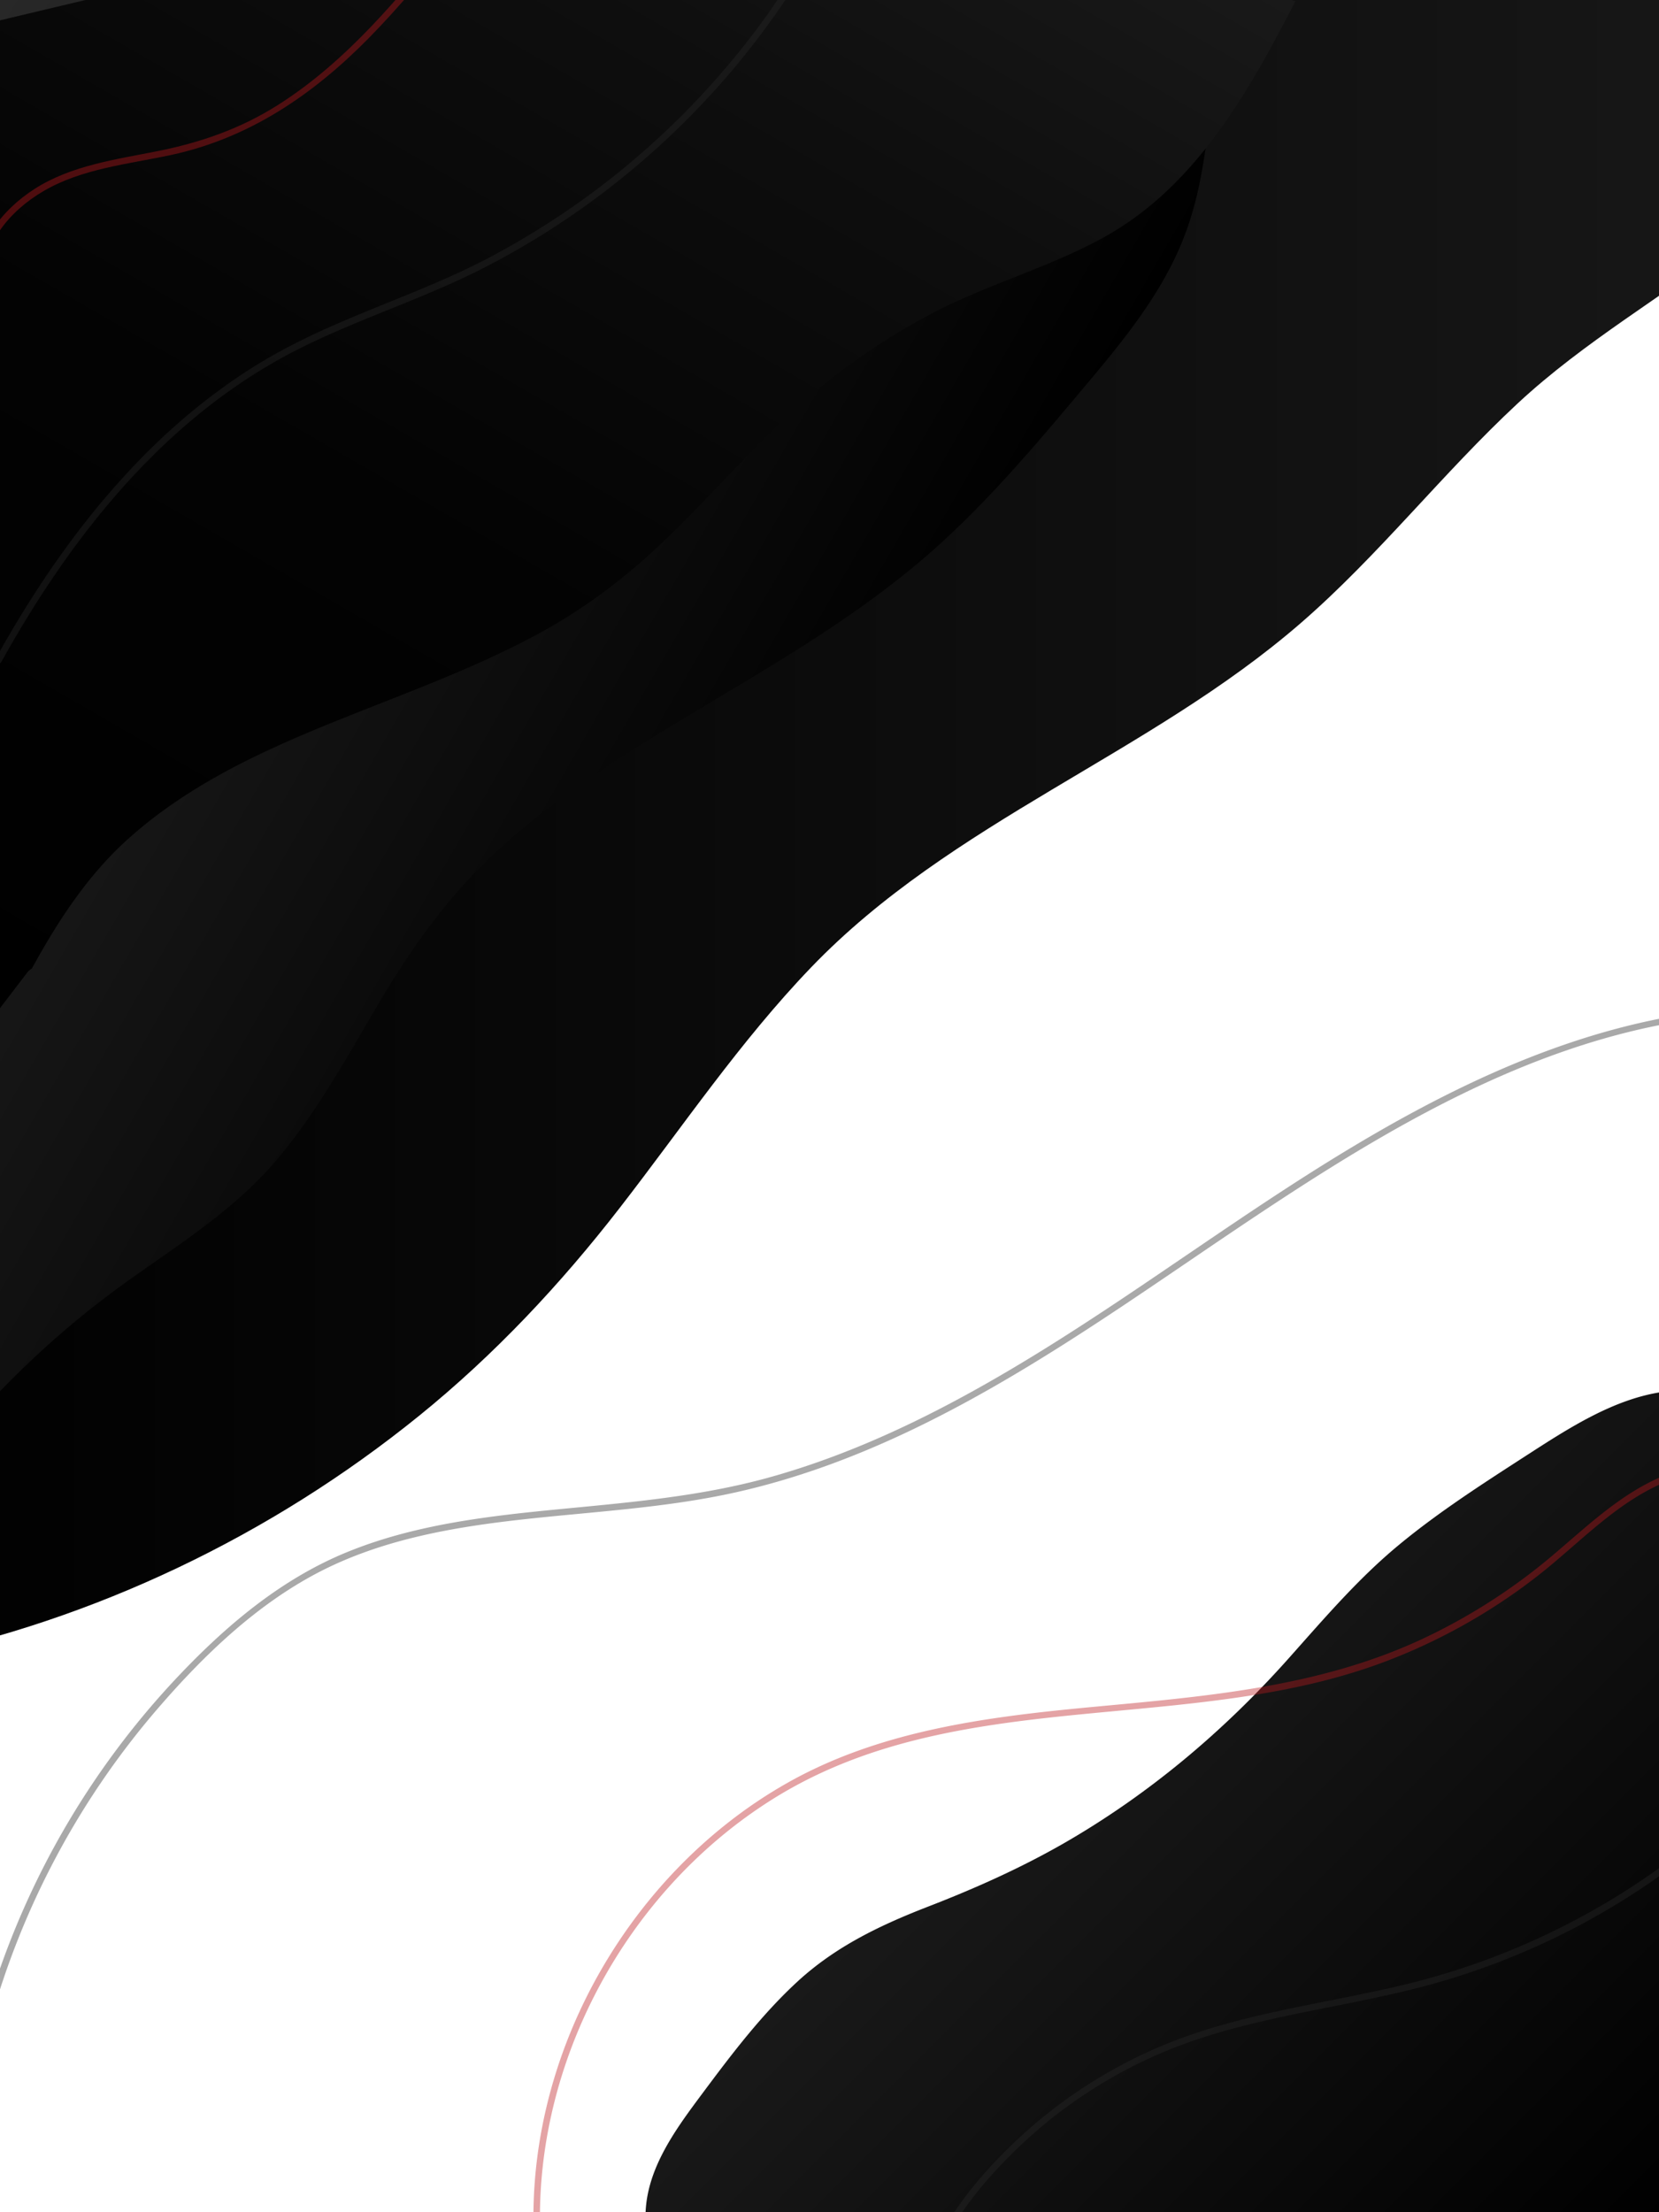 <svg id="Camada_1" data-name="Camada 1" xmlns="http://www.w3.org/2000/svg" xmlns:xlink="http://www.w3.org/1999/xlink" viewBox="0 0 768 1024"><defs><style>.cls-1{fill:url(#Gradiente_sem_nome_29);}.cls-2{fill:url(#Gradiente_sem_nome_21);}.cls-3{fill:url(#Gradiente_sem_nome_28);}.cls-4{fill:url(#Gradiente_sem_nome_30);}.cls-5{fill:#bc1a1e;}.cls-5,.cls-6{opacity:0.4;}.cls-6{fill:#292929;}</style><linearGradient id="Gradiente_sem_nome_29" x1="-58.27" y1="321.07" x2="869.22" y2="321.07" gradientUnits="userSpaceOnUse"><stop offset="0"/><stop offset="1" stop-color="#191919"/></linearGradient><linearGradient id="Gradiente_sem_nome_21" x1="388.99" y1="388.58" x2="-82.3" y2="116.48" gradientUnits="userSpaceOnUse"><stop offset="0"/><stop offset="1" stop-color="#292929"/></linearGradient><linearGradient id="Gradiente_sem_nome_28" x1="15.91" y1="486.8" x2="372.42" y2="-130.69" gradientUnits="userSpaceOnUse"><stop offset="0"/><stop offset="0.42" stop-color="#030303"/><stop offset="0.77" stop-color="#0e0e0e"/><stop offset="1" stop-color="#191919"/></linearGradient><linearGradient id="Gradiente_sem_nome_30" x1="749.19" y1="1048.27" x2="493.58" y2="792.66" xlink:href="#Gradiente_sem_nome_29"/></defs><title>bkg1</title><path class="cls-1" d="M837.33-42.93c-15.2-16.77-31.86-32.31-50.46-45.27-39.62-27.59-86.42-37.44-134.11-37.28-50.66.17-101.66,8.39-151.42,17.23C397.06-89.71,295-60.87,193.51-30.81,148.66-17.51,102.26-6,60,14.49,21.71,33-10.58,60.84-30.1,99c-18.61,36.41-25.42,77.57-27.45,118-2.25,44.69,1.36,89.38,3.8,134Q-44.83,514.31-43,677.85q.44,39.74.46,79.48l-2.54.54c-6.3,1.29-3.63,10.93,2.66,9.64,86.35-17.68,167.82-56.66,236.32-112.07,35-28.32,65.63-61,93.17-96.56,29-37.4,55.54-76.87,88.4-111.07,65-67.67,156.44-98.47,226.68-159.39,36.12-31.32,65.59-69.32,100.57-101.82,30.71-28.53,67.05-49.23,100.09-74.73C818.14,100,832.67,87,844.55,71.61,857,55.5,868.41,35.2,869.19,14.43,870.05-8.78,851.82-27,837.33-42.93Z"/><path class="cls-2" d="M565.83-19.28,314.7-16.11,63.56-12.94l-31.89.4c-10,.13-20.21-.43-30.13.52-7.31.7-13.65,4.08-15.73,11.56-2.29,8.22-.7,18.08-.74,26.52-.19,40.27-3.17,80.47-7.16,120.52C-30.1,227-42.26,307.1-44.27,388c-1,39.79.63,79.65,6.26,119.08,5.74,40.28,15.77,80.2,15.87,121.09A221.62,221.62,0,0,1-24,657.78c-.71,5.34,6.24,6.15,9,2.54a5.6,5.6,0,0,0,.56-.55,425.7,425.7,0,0,1,70.78-64.82c25.25-18.27,51.91-34.45,72.19-58.58,18.67-22.21,32.46-47.82,47.21-72.66,14.59-24.57,30.75-47.49,51.59-67.2,40.28-38.1,90.22-63.64,136.89-92.76,23.48-14.65,46.45-30.32,67.24-48.67,24.92-22,46.51-47.39,67.84-72.79,20-23.79,40.59-47.94,50.73-77.81,10.29-30.31,9.85-62.76,15.25-94a198.31,198.31,0,0,1,5.45-23.4A5,5,0,0,0,565.83-19.28Z"/><path class="cls-3" d="M511.27,109.7C486.57,123.42,459,131,433.88,143.83A303.48,303.48,0,0,0,366.36,191c-19.89,18.3-37.67,38.72-57.05,57.54-18.08,17.56-37.67,32.66-59.85,44.69-40.52,22-85,35.1-126.65,54.66-22.67,10.65-44.5,23.41-63.22,40.18-19,17-32.69,38.12-44.84,60.25a7.16,7.16,0,0,0-2.26,2l-18.3,23.94c-17.13-64.69-13.81-133.41-14-199.75C-20.08,200-20,125.58-18,51.14c.25-9.3.5-18.61.84-27.91.11-3.13-.27-7.08,2.17-9.37,2.67-2.51,8-2.79,11.46-3.61L50.14-2.51c35.39-8.41,70.28-20,106.36-24.74,84.12-11,144-11.79,215.63-8.27C449-31.73,525.88-21.91,599.7.53,578.07,42.49,553.77,86.07,511.27,109.7Z"/><path class="cls-4" d="M778.92,670.33l-.62,39.79L775.82,870.3l-1.24,79.59-.63,40.79c-.18,11.52,1.46,25.44-4.43,35.86-8.73,15.45-29.85,17.61-45.75,18-25,.54-50.11-1-75.06-1.62L489.23,1039l-79.74-1.94c-25.86-.63-51.8-.85-77.58-3.26a328,328,0,0,1-33-4.72c-1.36-23.21,13.43-42.87,26.62-60.56,13.51-18.13,27.3-36.29,44-51.61C387.29,900.71,407.81,891,430,882.4c21.4-8.29,42.26-17.61,62.18-29,39.44-22.64,74.18-51.89,104.39-85.79,16.16-18.13,31.89-36.61,50.64-52.18s39.52-28.85,60-42.1c19-12.25,40.1-26,63-29.11,5.76-.79,8.91.54,9,6.75C779.35,657.38,779,663.88,778.92,670.33Z"/><path class="cls-5" d="M209.26-31.44C185.47-2,160.74,28.39,128.32,48.82,111.2,59.61,92.78,66,73,69.95c-19.41,3.87-40,6.61-57,17.5C.79,97.21-11.7,113.08-10.58,132c.11,1.92,3.12,1.93,3,0C-8.71,113.06,4.58,97.56,20.11,88.47,38,78,59.3,76,79.16,71.74c36.21-7.78,65.77-27.94,91.46-54,14.57-14.8,27.73-30.88,40.76-47C212.59-30.81,210.48-32.95,209.26-31.44Z"/><path class="cls-6" d="M364-6.09A371.29,371.29,0,0,1,225,120c-31.17,16.21-65.26,26-96,43-26.72,14.72-50.44,34.46-71,56.88-23.55,25.63-43.14,54.67-60,85.06-.94,1.69,1.65,3.2,2.59,1.51,30.31-54.61,70.34-106.28,125.09-138.1,30.41-17.68,64.52-27.45,95.89-43.15A372.19,372.19,0,0,0,298.08,73.9,373.54,373.54,0,0,0,366.59-4.58C367.65-6.2,365-7.71,364-6.09Z"/><path class="cls-6" d="M815.61,823.42a338.11,338.11,0,0,1-164,94.88c-34.6,8.47-70.36,12.61-104,24.86a225.16,225.16,0,0,0-77.52,48c-23.91,22.67-48.07,53.71-44.77,88.62.18,1.91,3.18,1.92,3,0-3.1-32.81,18.8-61.87,40.95-83.66a221.66,221.66,0,0,1,80-50.41c32.77-11.8,67.55-16,101.29-24.11a338.68,338.68,0,0,0,167.17-96.09C819.07,824.14,816.95,822,815.61,823.42Z"/><path class="cls-6" d="M796.39,467.36c-65.77,6.48-126,35.94-181.5,70.35-57,35.36-110.15,76.77-169.21,108.79C417.15,662,387.29,675.21,356,683.9c-32.81,9.1-66.67,11.71-100.41,15-32.11,3.16-64.73,7.21-94.82,19.51-29.47,12-54.17,32.41-76.05,55.18A380,380,0,0,0-5,926.5q-3.11,10.33-5.61,20.83c-.45,1.88,2.51,2.35,3,.48A376,376,0,0,1,73.83,789.94c20.9-24.12,44.9-47.09,73.4-62,29.41-15.35,62.47-21.05,95.11-24.66s65.78-5.28,98-12.44c30.69-6.82,60.17-18.19,88.3-32.15,58.12-28.84,110.1-68,164.2-103.38,55.1-36.08,114.28-69.7,179.84-81.65,8-1.45,16-2.55,24-3.34A1.5,1.5,0,0,0,796.39,467.36Z"/><path class="cls-5" d="M776.82,680.72c-22.42,7-39.44,23.39-56.91,38.26a272.47,272.47,0,0,1-63.08,40.41c-48.18,22.07-100.81,26-152.84,30.9-47.92,4.53-96.95,10.91-139.52,35-35.74,20.19-65.38,50.62-85.92,86.06-23.24,40.09-34.87,86.87-30.81,133.18.17,1.91,3.17,1.93,3,0C243.46,961.43,287.06,877.22,357.36,833,443,779.07,550.3,803.88,642.08,768.8a270.38,270.38,0,0,0,69.55-39.2c21.09-16.43,39.71-37.84,66-46C779.45,683,778.67,680.14,776.82,680.72Z"/></svg>